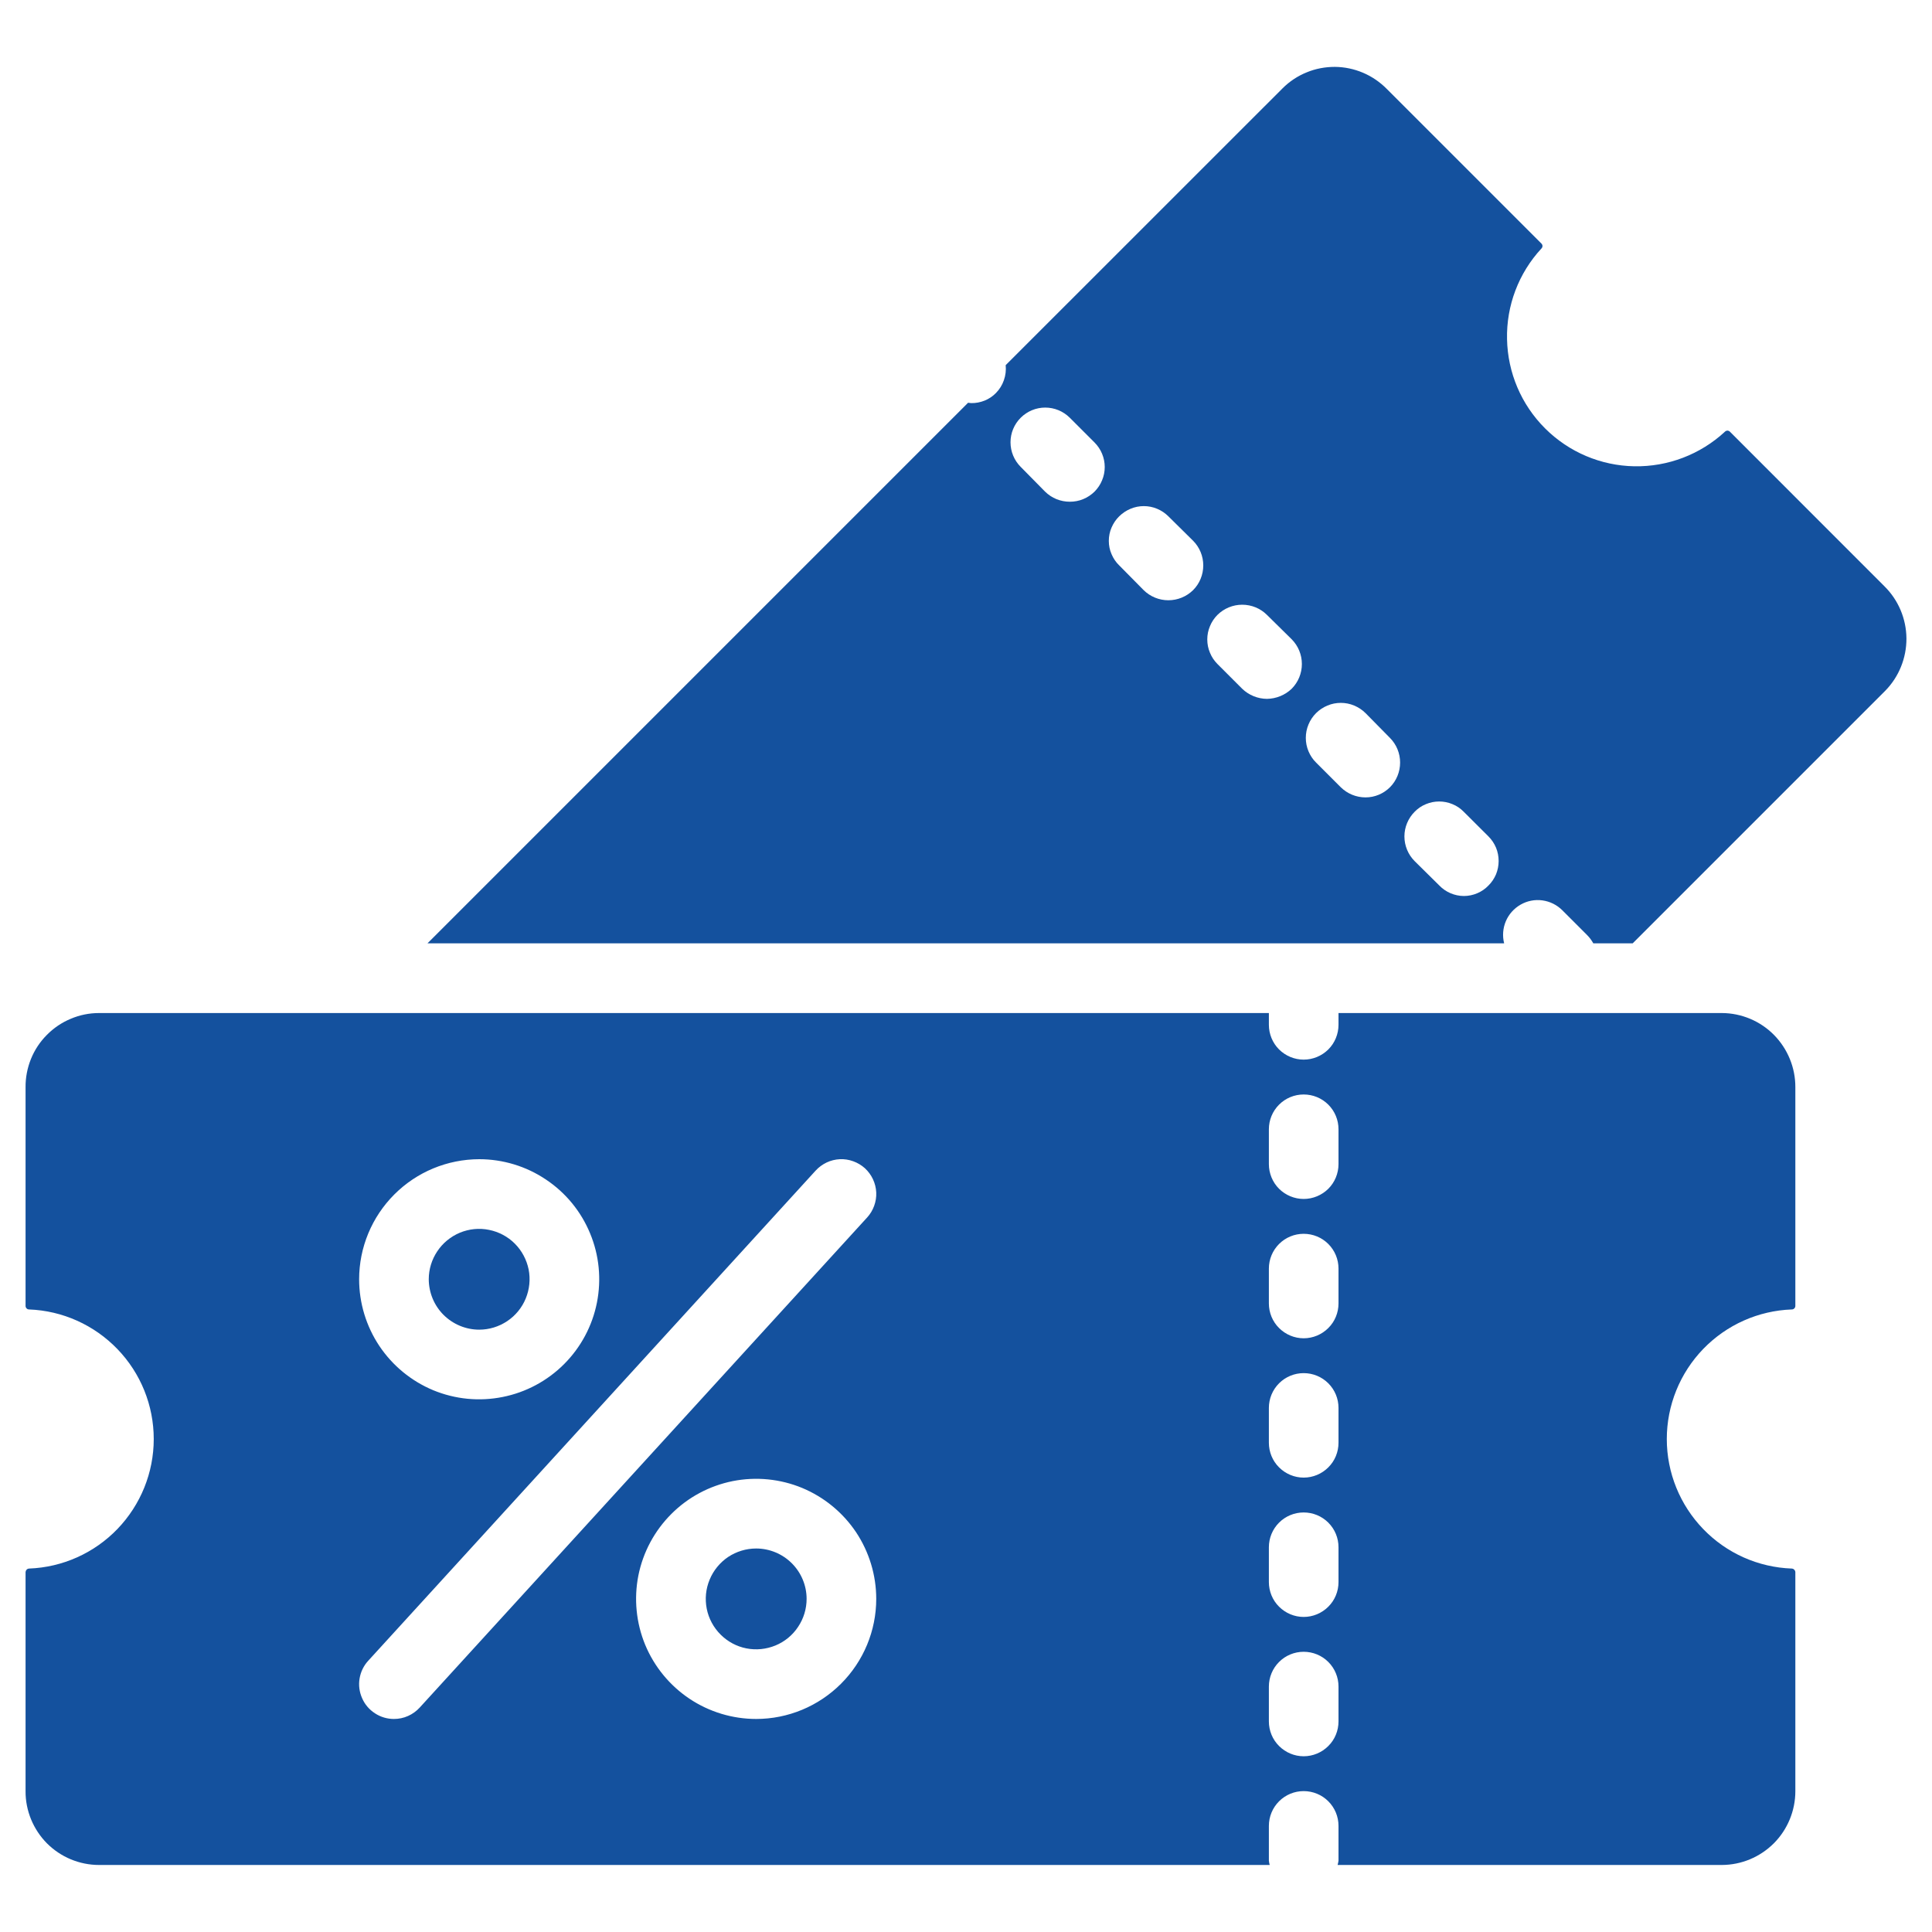 <svg width="26" height="26" viewBox="0 0 26 26" fill="none" xmlns="http://www.w3.org/2000/svg">
<path d="M25.361 7.891L23.28 5.809C23.276 5.805 23.27 5.801 23.265 5.799C23.259 5.797 23.253 5.795 23.247 5.795C23.241 5.795 23.235 5.797 23.229 5.799C23.223 5.801 23.218 5.805 23.214 5.809C22.883 6.116 22.446 6.283 21.994 6.275C21.543 6.267 21.112 6.084 20.793 5.765C20.473 5.446 20.29 5.016 20.281 4.564C20.271 4.113 20.437 3.675 20.744 3.344C20.748 3.34 20.752 3.334 20.754 3.329C20.757 3.323 20.758 3.317 20.758 3.311C20.758 3.305 20.757 3.299 20.754 3.293C20.752 3.287 20.748 3.282 20.744 3.278L18.663 1.197C18.571 1.104 18.463 1.03 18.343 0.979C18.223 0.928 18.094 0.901 17.964 0.9C17.833 0.9 17.704 0.924 17.584 0.974C17.463 1.023 17.353 1.096 17.261 1.188C16.089 2.359 14.833 3.616 13.534 4.914C13.541 4.982 13.533 5.051 13.51 5.116C13.488 5.181 13.451 5.24 13.403 5.289C13.36 5.333 13.308 5.368 13.251 5.391C13.193 5.414 13.132 5.426 13.07 5.425C13.056 5.425 13.042 5.42 13.028 5.42C10.661 7.788 8.158 10.291 5.753 12.695H20.242C20.217 12.596 20.225 12.491 20.265 12.397C20.305 12.303 20.375 12.225 20.464 12.174C20.553 12.123 20.656 12.103 20.757 12.117C20.859 12.131 20.953 12.178 21.025 12.25L21.358 12.583C21.391 12.616 21.419 12.654 21.442 12.695H21.972L25.37 9.297C25.555 9.109 25.657 8.855 25.656 8.592C25.654 8.328 25.548 8.076 25.361 7.891ZM14.73 6.616C14.686 6.659 14.634 6.694 14.577 6.717C14.52 6.741 14.459 6.752 14.397 6.752C14.335 6.752 14.274 6.74 14.217 6.717C14.16 6.694 14.108 6.659 14.064 6.616L13.736 6.283C13.648 6.195 13.599 6.076 13.599 5.952C13.599 5.828 13.648 5.71 13.736 5.622C13.824 5.534 13.943 5.485 14.066 5.485C14.19 5.485 14.309 5.534 14.397 5.622L14.73 5.955C14.773 5.998 14.808 6.05 14.831 6.106C14.855 6.163 14.867 6.224 14.867 6.285C14.867 6.347 14.855 6.407 14.831 6.464C14.808 6.521 14.773 6.572 14.73 6.616ZM16.056 7.942C15.967 8.029 15.848 8.078 15.723 8.078C15.599 8.078 15.479 8.029 15.391 7.942L15.062 7.609C15.018 7.567 14.983 7.515 14.959 7.458C14.934 7.402 14.922 7.341 14.922 7.279C14.922 7.217 14.934 7.156 14.959 7.099C14.983 7.043 15.018 6.991 15.062 6.948C15.106 6.905 15.157 6.871 15.214 6.847C15.271 6.823 15.332 6.811 15.393 6.811C15.454 6.811 15.515 6.823 15.572 6.847C15.629 6.871 15.68 6.905 15.723 6.948L16.056 7.277C16.144 7.365 16.193 7.485 16.193 7.609C16.193 7.734 16.144 7.854 16.056 7.942ZM17.383 9.269C17.293 9.355 17.174 9.403 17.05 9.405C16.926 9.404 16.806 9.355 16.717 9.269L16.384 8.936C16.341 8.893 16.306 8.841 16.283 8.784C16.259 8.728 16.247 8.667 16.247 8.605C16.247 8.544 16.259 8.483 16.283 8.427C16.306 8.37 16.341 8.318 16.384 8.275C16.473 8.187 16.593 8.138 16.717 8.138C16.842 8.138 16.962 8.187 17.05 8.275L17.383 8.603C17.471 8.692 17.52 8.811 17.52 8.936C17.52 9.061 17.471 9.18 17.383 9.269ZM18.705 10.595C18.617 10.682 18.5 10.731 18.377 10.731C18.252 10.731 18.133 10.682 18.044 10.595L17.711 10.262C17.667 10.219 17.633 10.167 17.609 10.11C17.585 10.053 17.573 9.992 17.573 9.93C17.573 9.868 17.585 9.807 17.609 9.75C17.633 9.692 17.667 9.641 17.711 9.597C17.755 9.553 17.807 9.519 17.864 9.495C17.921 9.471 17.982 9.459 18.044 9.459C18.106 9.459 18.167 9.471 18.224 9.495C18.281 9.519 18.333 9.553 18.377 9.597L18.705 9.93C18.793 10.018 18.842 10.138 18.842 10.262C18.842 10.387 18.793 10.507 18.705 10.595ZM20.031 11.917C19.988 11.962 19.937 11.997 19.88 12.021C19.824 12.045 19.762 12.058 19.701 12.058C19.639 12.058 19.578 12.045 19.521 12.021C19.465 11.997 19.413 11.962 19.37 11.917L19.038 11.589C18.95 11.501 18.9 11.381 18.9 11.256C18.9 11.132 18.95 11.012 19.038 10.924C19.081 10.88 19.132 10.845 19.189 10.822C19.246 10.798 19.307 10.786 19.368 10.786C19.429 10.786 19.49 10.798 19.547 10.822C19.604 10.845 19.655 10.88 19.698 10.924L20.031 11.256C20.075 11.3 20.109 11.351 20.133 11.408C20.156 11.464 20.168 11.525 20.168 11.587C20.168 11.648 20.156 11.709 20.133 11.766C20.109 11.822 20.075 11.874 20.031 11.917Z" fill="#14519E"/>
<path d="M10.176 20.839C10.042 20.839 9.911 20.879 9.799 20.953C9.688 21.028 9.601 21.134 9.55 21.258C9.498 21.382 9.485 21.518 9.511 21.65C9.537 21.781 9.602 21.902 9.697 21.997C9.792 22.092 9.912 22.157 10.044 22.183C10.176 22.209 10.312 22.195 10.436 22.144C10.56 22.093 10.666 22.006 10.74 21.894C10.815 21.783 10.855 21.651 10.855 21.517C10.855 21.337 10.783 21.165 10.656 21.038C10.529 20.911 10.356 20.839 10.176 20.839Z" fill="#14519E"/>
<path d="M24.114 17.622C24.127 17.622 24.138 17.617 24.147 17.608C24.156 17.599 24.161 17.587 24.161 17.575V14.631C24.162 14.368 24.058 14.115 23.873 13.927C23.688 13.74 23.435 13.634 23.172 13.633H18.013V13.791C18.013 13.915 17.964 14.035 17.876 14.123C17.788 14.21 17.669 14.26 17.544 14.26C17.42 14.26 17.301 14.21 17.213 14.123C17.125 14.035 17.076 13.915 17.076 13.791V13.633H1.333C1.202 13.633 1.073 13.659 0.953 13.71C0.832 13.76 0.723 13.834 0.631 13.927C0.539 14.019 0.466 14.129 0.417 14.25C0.368 14.371 0.343 14.501 0.344 14.631V17.575C0.344 17.587 0.349 17.599 0.358 17.608C0.366 17.617 0.378 17.622 0.391 17.622C0.842 17.639 1.268 17.831 1.581 18.156C1.894 18.481 2.069 18.914 2.069 19.366C2.069 19.817 1.894 20.25 1.581 20.576C1.268 20.901 0.842 21.092 0.391 21.109C0.378 21.11 0.367 21.115 0.358 21.124C0.35 21.133 0.345 21.144 0.344 21.156V24.105C0.343 24.235 0.369 24.364 0.418 24.484C0.468 24.605 0.54 24.714 0.632 24.807C0.724 24.899 0.833 24.972 0.953 25.022C1.074 25.072 1.203 25.098 1.333 25.098H17.087C17.082 25.08 17.078 25.06 17.076 25.041V24.572C17.076 24.448 17.125 24.329 17.213 24.241C17.301 24.153 17.42 24.104 17.544 24.104C17.669 24.104 17.788 24.153 17.876 24.241C17.964 24.329 18.013 24.448 18.013 24.572V25.041C18.01 25.06 18.006 25.08 18.001 25.098H23.172C23.435 25.097 23.686 24.992 23.872 24.806C24.057 24.62 24.161 24.367 24.161 24.105V21.156C24.16 21.144 24.155 21.133 24.146 21.124C24.138 21.115 24.126 21.11 24.114 21.109C23.662 21.093 23.235 20.903 22.921 20.577C22.607 20.252 22.431 19.818 22.431 19.366C22.431 18.914 22.607 18.479 22.921 18.154C23.235 17.829 23.662 17.638 24.114 17.622ZM6.449 15.6C6.768 15.6 7.081 15.695 7.346 15.873C7.612 16.05 7.819 16.302 7.941 16.598C8.064 16.893 8.095 17.218 8.033 17.531C7.971 17.844 7.817 18.132 7.591 18.358C7.365 18.584 7.077 18.738 6.764 18.8C6.45 18.863 6.126 18.831 5.83 18.709C5.535 18.586 5.283 18.379 5.105 18.113C4.928 17.848 4.833 17.535 4.833 17.216C4.833 16.788 5.004 16.377 5.307 16.074C5.61 15.771 6.02 15.601 6.449 15.6ZM5.301 23.133C5.211 23.133 5.122 23.107 5.046 23.057C4.969 23.007 4.909 22.937 4.873 22.853C4.836 22.77 4.824 22.678 4.839 22.589C4.854 22.499 4.894 22.416 4.956 22.349L10.977 15.753C11.019 15.707 11.069 15.671 11.125 15.644C11.18 15.618 11.241 15.603 11.302 15.6C11.364 15.597 11.425 15.607 11.483 15.628C11.541 15.649 11.594 15.681 11.64 15.722C11.685 15.764 11.722 15.814 11.748 15.87C11.774 15.925 11.789 15.986 11.792 16.047C11.795 16.109 11.785 16.17 11.764 16.228C11.743 16.286 11.711 16.339 11.669 16.385L5.648 22.98C5.604 23.028 5.55 23.067 5.491 23.093C5.431 23.12 5.367 23.133 5.301 23.133ZM10.176 23.133C9.857 23.133 9.544 23.038 9.279 22.861C9.013 22.683 8.806 22.431 8.683 22.136C8.561 21.84 8.529 21.515 8.591 21.202C8.654 20.888 8.808 20.601 9.034 20.375C9.26 20.148 9.548 19.995 9.861 19.932C10.175 19.87 10.499 19.902 10.795 20.024C11.09 20.147 11.342 20.354 11.52 20.619C11.697 20.885 11.792 21.198 11.792 21.517C11.792 21.946 11.621 22.356 11.318 22.659C11.015 22.962 10.605 23.133 10.176 23.133ZM18.013 23.166C18.013 23.29 17.964 23.41 17.876 23.497C17.788 23.585 17.669 23.635 17.544 23.635C17.42 23.635 17.301 23.585 17.213 23.497C17.125 23.41 17.076 23.29 17.076 23.166V22.697C17.076 22.573 17.125 22.454 17.213 22.366C17.301 22.278 17.42 22.229 17.544 22.229C17.669 22.229 17.788 22.278 17.876 22.366C17.964 22.454 18.013 22.573 18.013 22.697V23.166ZM18.013 21.291C18.013 21.415 17.964 21.535 17.876 21.622C17.788 21.71 17.669 21.76 17.544 21.76C17.42 21.76 17.301 21.71 17.213 21.622C17.125 21.535 17.076 21.415 17.076 21.291V20.822C17.076 20.698 17.125 20.579 17.213 20.491C17.301 20.403 17.42 20.354 17.544 20.354C17.669 20.354 17.788 20.403 17.876 20.491C17.964 20.579 18.013 20.698 18.013 20.822V21.291ZM18.013 19.416C18.013 19.54 17.964 19.66 17.876 19.747C17.788 19.835 17.669 19.885 17.544 19.885C17.42 19.885 17.301 19.835 17.213 19.747C17.125 19.66 17.076 19.54 17.076 19.416V18.947C17.076 18.823 17.125 18.704 17.213 18.616C17.301 18.528 17.42 18.479 17.544 18.479C17.669 18.479 17.788 18.528 17.876 18.616C17.964 18.704 18.013 18.823 18.013 18.947V19.416ZM18.013 17.541C18.013 17.665 17.964 17.785 17.876 17.872C17.788 17.96 17.669 18.01 17.544 18.01C17.42 18.01 17.301 17.96 17.213 17.872C17.125 17.785 17.076 17.665 17.076 17.541V17.072C17.076 16.948 17.125 16.829 17.213 16.741C17.301 16.653 17.42 16.604 17.544 16.604C17.669 16.604 17.788 16.653 17.876 16.741C17.964 16.829 18.013 16.948 18.013 17.072V17.541ZM18.013 15.666C18.013 15.79 17.964 15.91 17.876 15.998C17.788 16.085 17.669 16.135 17.544 16.135C17.42 16.135 17.301 16.085 17.213 15.998C17.125 15.91 17.076 15.79 17.076 15.666V15.197C17.076 15.073 17.125 14.954 17.213 14.866C17.301 14.778 17.42 14.729 17.544 14.729C17.669 14.729 17.788 14.778 17.876 14.866C17.964 14.954 18.013 15.073 18.013 15.197V15.666Z" fill="#14519E"/>
<path d="M6.449 17.894C6.583 17.894 6.714 17.854 6.826 17.779C6.937 17.705 7.024 17.599 7.075 17.475C7.126 17.351 7.14 17.215 7.114 17.083C7.087 16.952 7.023 16.831 6.928 16.736C6.833 16.641 6.712 16.577 6.581 16.551C6.449 16.524 6.313 16.538 6.189 16.589C6.065 16.641 5.959 16.728 5.885 16.839C5.81 16.951 5.77 17.082 5.77 17.216C5.771 17.396 5.842 17.568 5.969 17.695C6.097 17.822 6.269 17.894 6.449 17.894Z" fill="#14519E"/>
</svg>

